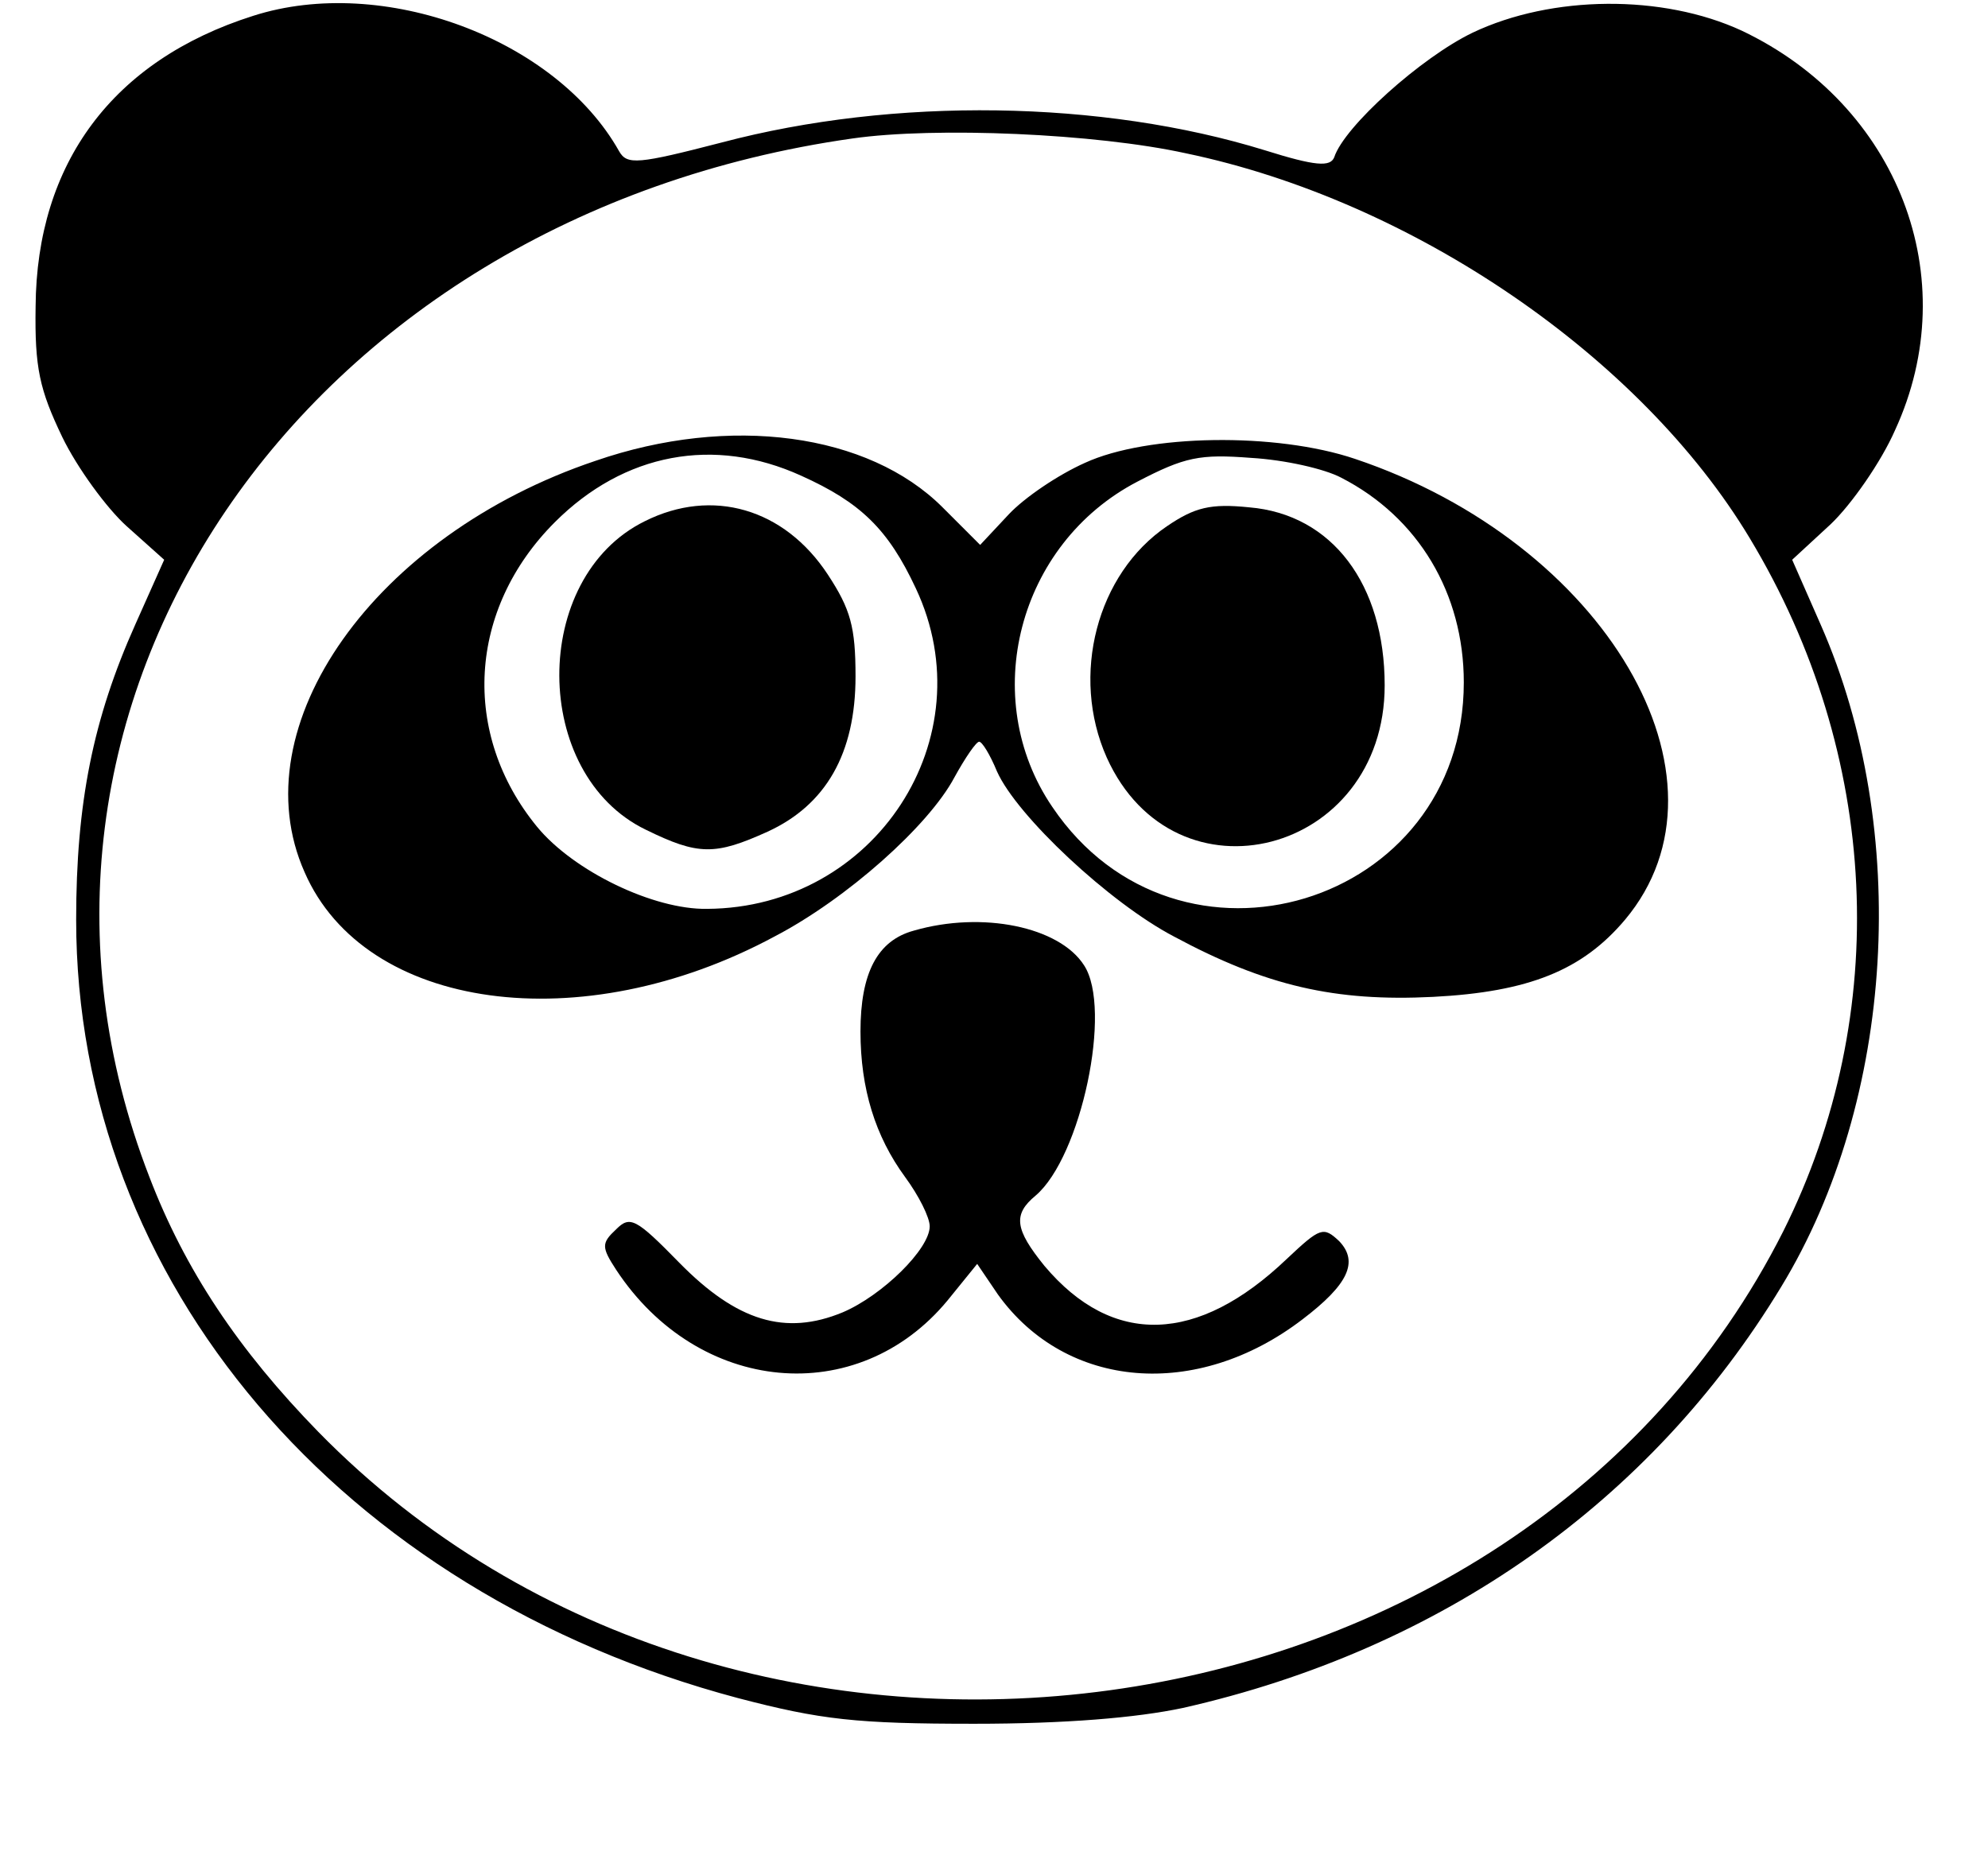 <?xml version="1.0" standalone="no"?>
<!DOCTYPE svg PUBLIC "-//W3C//DTD SVG 20010904//EN"
 "http://www.w3.org/TR/2001/REC-SVG-20010904/DTD/svg10.dtd">
<svg version="1.0" xmlns="http://www.w3.org/2000/svg"
 width="201pt" height="188pt" viewBox="0 0 201 188"
 preserveAspectRatio="xMidYMid meet">
<g transform="translate(0,188) scale(0.1,-0.1)"
fill="#000000" stroke="none">
<path d="M256 1864 c-142 -45 -219 -149 -220 -294 -1 -62 4 -84 27 -132 15
-31 45 -72 65 -90 l38 -34 -29 -65 c-43 -96 -60 -181 -60 -299 0 -366 267
-680 669 -787 84 -22 120 -26 239 -26 92 0 164 6 211 16 261 59 473 208 605
426 115 189 131 462 40 669 l-29 66 39 36 c21 20 51 63 65 95 71 154 3 329
-155 404 -80 37 -192 36 -272 -2 -52 -25 -130 -95 -140 -126 -4 -10 -19 -9
-70 7 -165 51 -375 54 -549 8 -85 -22 -96 -23 -104 -9 -64 114 -239 179 -370
137z m943 -139 c230 -48 460 -206 570 -389 132 -219 144 -481 34 -701 -268
-531 -1054 -639 -1481 -203 -81 83 -135 164 -171 258 -184 475 153 971 711
1050 84 12 246 5 337 -15z"/>
<path d="M602 1414 c-223 -75 -360 -268 -294 -416 61 -140 280 -170 475 -65
73 38 156 112 182 161 11 20 22 36 25 36 3 0 11 -13 18 -30 20 -45 114 -133
179 -167 93 -50 163 -66 262 -61 97 5 151 27 194 78 120 143 -20 381 -273 466
-80 27 -210 25 -273 -4 -27 -12 -61 -35 -77 -52 l-29 -31 -38 38 c-75 75 -215
94 -351 47z m208 -15 c60 -27 88 -54 116 -114 71 -151 -41 -323 -211 -324 -54
-1 -135 38 -172 83 -77 94 -70 220 18 308 70 70 161 87 249 47z m546 -2 c78
-40 124 -117 124 -207 0 -226 -289 -314 -416 -126 -75 110 -35 266 86 329 48
25 63 28 115 24 34 -2 74 -11 91 -20z"/>
<path d="M652 1353 c-116 -57 -115 -256 1 -312 53 -26 70 -26 123 -2 59 27 89
79 89 157 0 50 -5 68 -28 103 -44 67 -117 88 -185 54z"/>
<path d="M1180 1348 c-71 -48 -98 -151 -61 -234 69 -153 281 -98 281 73 0 102
-53 173 -137 180 -39 4 -55 0 -83 -19z"/>
<path d="M924 939 c-37 -10 -54 -43 -54 -102 0 -58 15 -106 45 -147 14 -19 25
-41 25 -50 0 -23 -48 -70 -88 -87 -58 -24 -107 -9 -165 50 -44 45 -50 48 -64
34 -15 -14 -15 -18 0 -41 83 -126 244 -141 335 -31 l30 37 21 -31 c69 -96 201
-107 308 -25 46 35 57 58 37 79 -16 15 -19 14 -53 -18 -90 -86 -176 -89 -245
-7 -30 37 -32 52 -9 71 46 39 78 189 49 233 -25 39 -103 55 -172 35z"/>
</g>
</svg>
